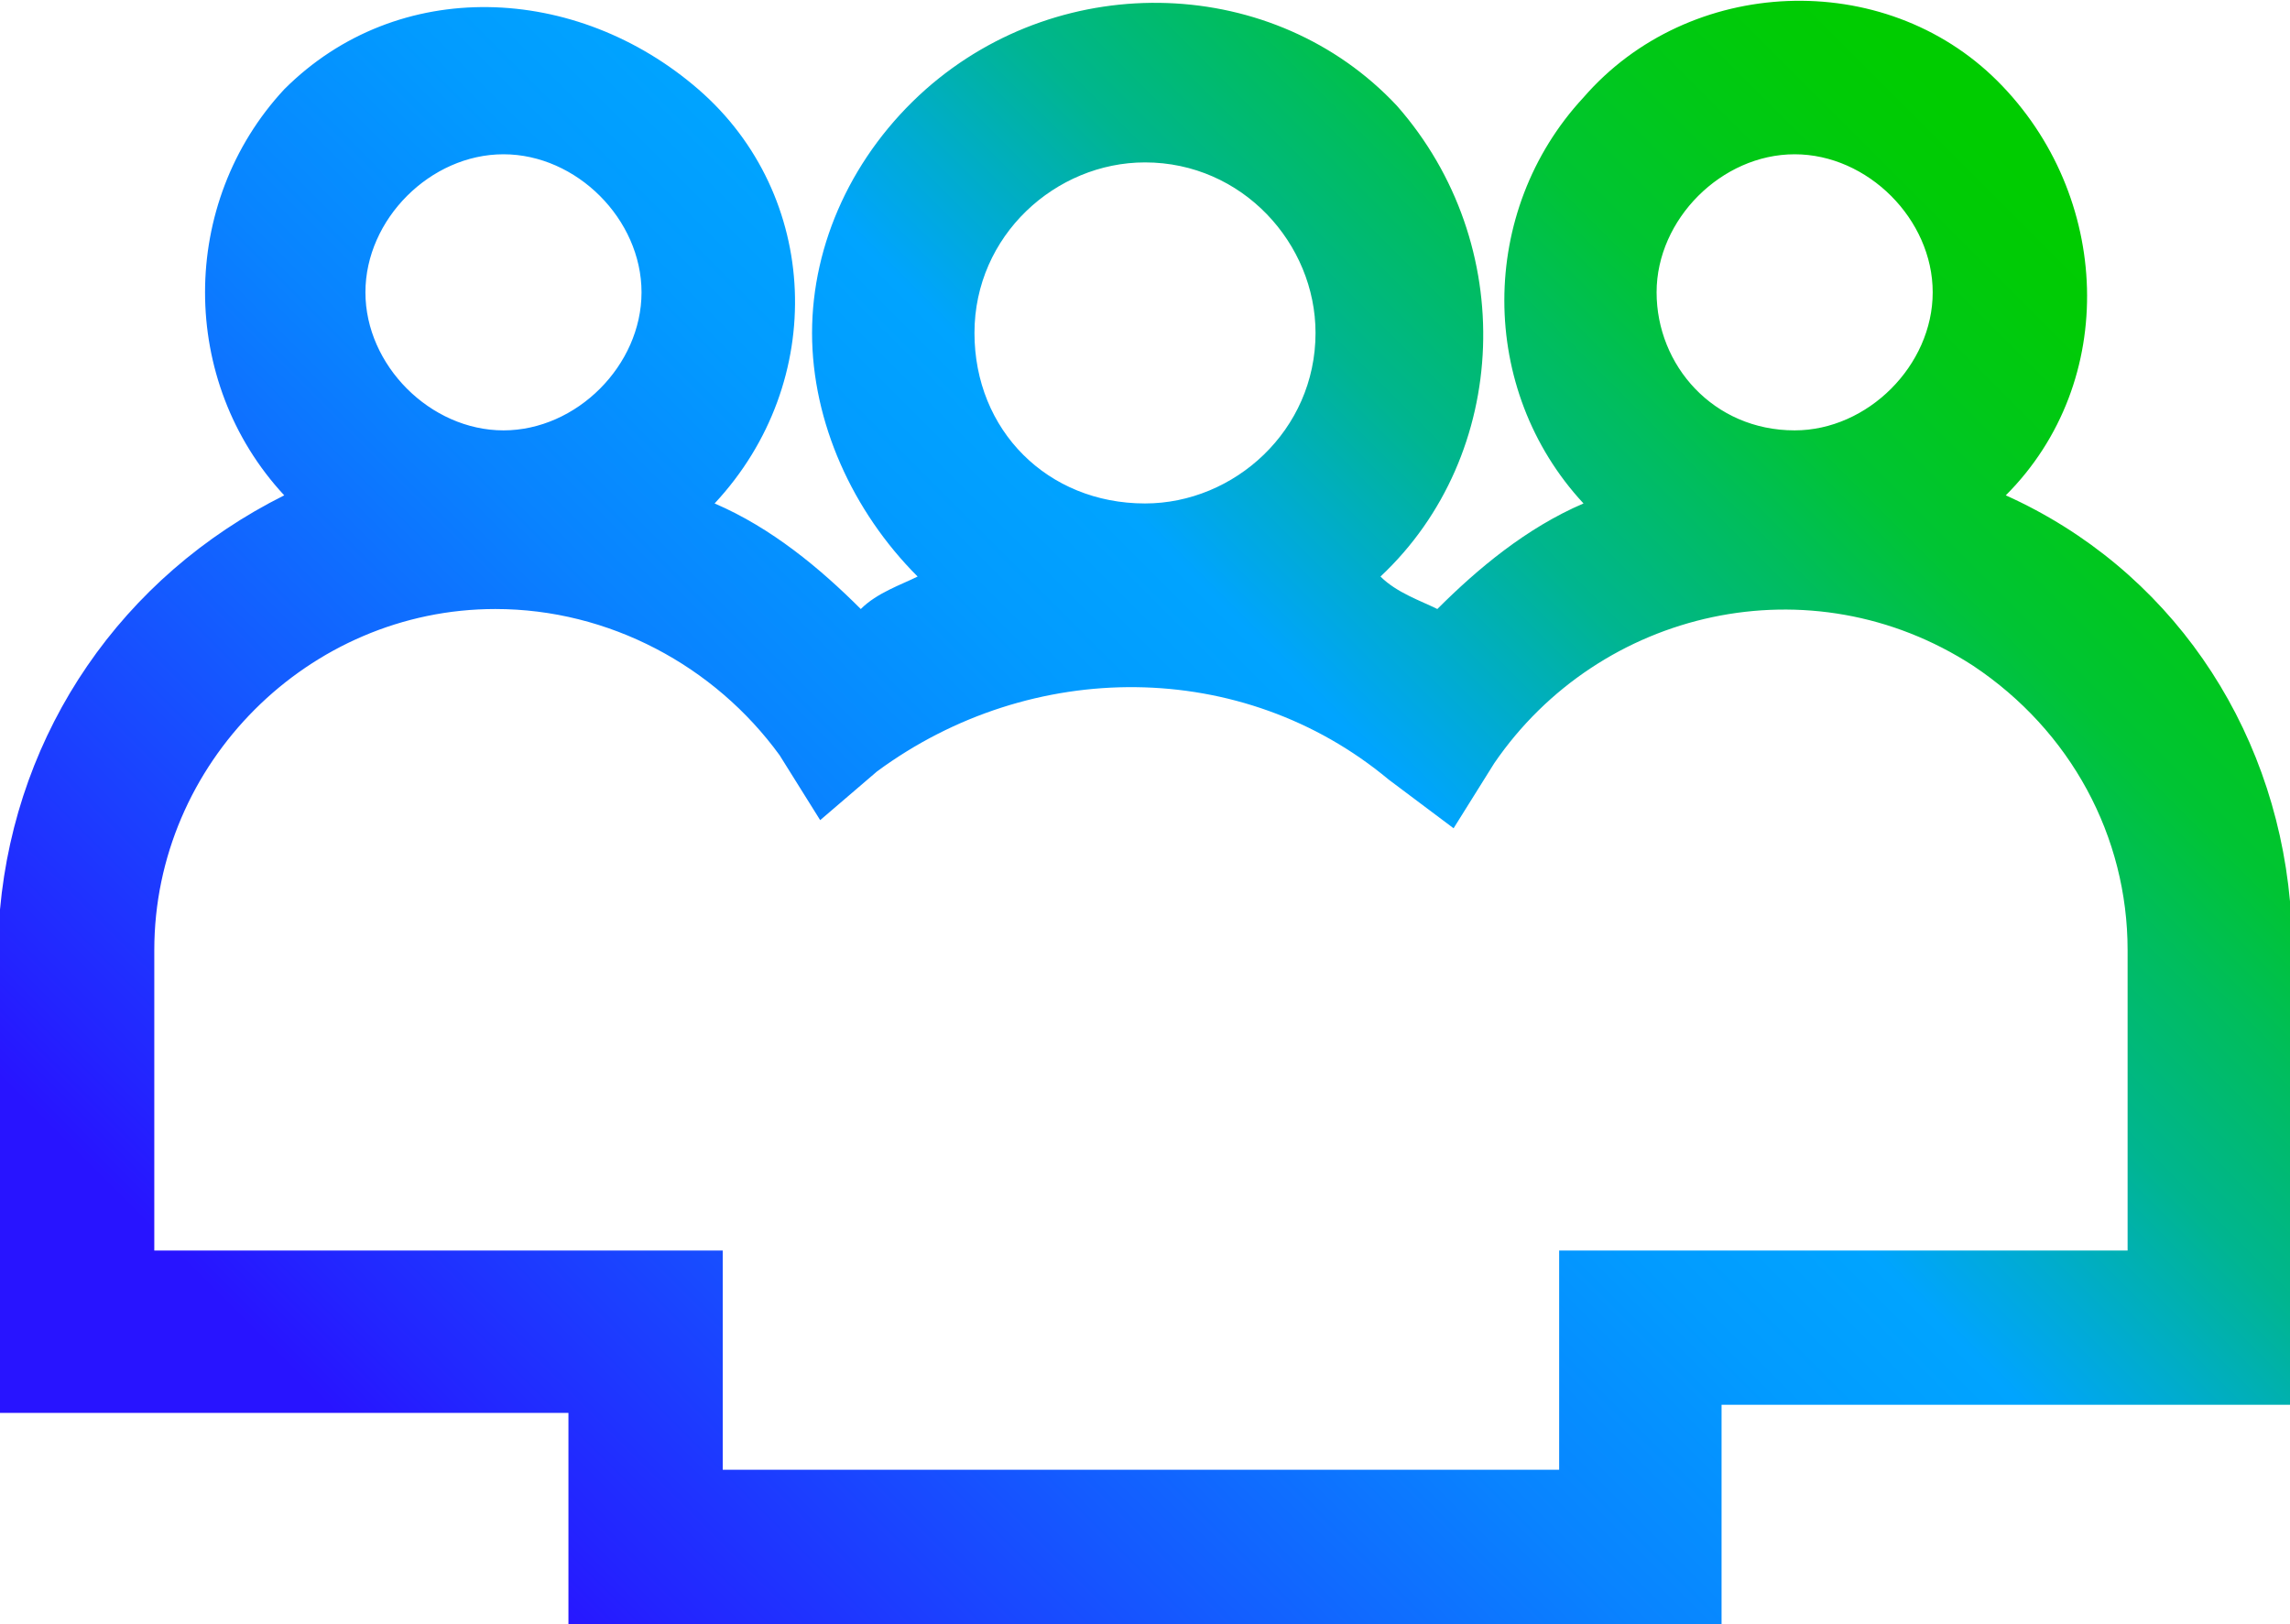 <?xml version="1.0" encoding="utf-8"?>
<!-- Generator: Adobe Illustrator 26.4.1, SVG Export Plug-In . SVG Version: 6.00 Build 0)  -->
<svg version="1.1" id="Layer_1" xmlns="http://www.w3.org/2000/svg" xmlns:xlink="http://www.w3.org/1999/xlink" x="0px" y="0px"
	 viewBox="0 0 28.2 20" style="enable-background:new 0 0 28.2 20;" xml:space="preserve">
<style type="text/css">
	.st0{fill:url(#SVGID_1_);}
</style>
<g id="Layer_1_00000112604811640718073870000003003449795601292981_">
	
		<linearGradient id="SVGID_1_" gradientUnits="userSpaceOnUse" x1="3.881" y1="0.679" x2="24.348" y2="21.146" gradientTransform="matrix(1 0 0 -1 0 21.922)">
		<stop  offset="0.1" style="stop-color:#2814FF"/>
		<stop  offset="0.14" style="stop-color:#2324FF"/>
		<stop  offset="0.3" style="stop-color:#145BFF"/>
		<stop  offset="0.43" style="stop-color:#0983FF"/>
		<stop  offset="0.54" style="stop-color:#029BFF"/>
		<stop  offset="0.61" style="stop-color:#00A4FF"/>
		<stop  offset="0.66" style="stop-color:#00ACCE"/>
		<stop  offset="0.72" style="stop-color:#00B590"/>
		<stop  offset="0.79" style="stop-color:#00BD5D"/>
		<stop  offset="0.84" style="stop-color:#00C434"/>
		<stop  offset="0.9" style="stop-color:#00C818"/>
		<stop  offset="0.95" style="stop-color:#00CB06"/>
		<stop  offset="0.98" style="stop-color:#00CC00"/>
	</linearGradient>
	<path class="st0" d="M28.2,11.1c-0.2-2.2-1.5-4.1-3.5-5C26.1,4.7,26,2.4,24.6,1s-3.8-1.3-5.1,0.2c-1.3,1.4-1.3,3.6,0,5
		c-0.7,0.3-1.3,0.8-1.8,1.3c-0.2-0.1-0.5-0.2-0.7-0.4c1.6-1.5,1.7-4.1,0.2-5.8c-1.5-1.6-4.1-1.7-5.8-0.2C10.5,1.9,10,3,10,4.1
		c0,1.1,0.5,2.2,1.3,3c-0.2,0.1-0.5,0.2-0.7,0.4c-0.5-0.5-1.1-1-1.8-1.3c1.4-1.5,1.3-3.8-0.2-5.1S4.9-0.3,3.5,1.1
		c-1.3,1.4-1.3,3.6,0,5c-2,1-3.3,2.9-3.5,5.1v6.2h7V20h14.2v-2.7h7.1L28.2,11.1z M6.2,5.3c-0.9,0-1.7-0.8-1.7-1.7
		c0-0.9,0.8-1.7,1.7-1.7s1.7,0.8,1.7,1.7S7.1,5.3,6.2,5.3L6.2,5.3z M19.2,15.4v2.7H8.9v-2.7h-7v-3.7c0-2.3,1.9-4.2,4.2-4.2
		c1.4,0,2.7,0.7,3.5,1.8l0.5,0.8l0.7-0.6c1.9-1.4,4.5-1.4,6.3,0.1l0.8,0.6l0.5-0.8c1.3-1.9,3.9-2.5,5.9-1.2c1.2,0.8,1.9,2.1,1.9,3.5
		v3.7H19.2z M20.4,3.6c0-0.9,0.8-1.7,1.7-1.7s1.7,0.8,1.7,1.7c0,0.9-0.8,1.7-1.7,1.7c0,0,0,0,0,0C21.1,5.3,20.4,4.5,20.4,3.6z
		 M12,4.1c0-1.2,1-2.1,2.1-2.1c1.2,0,2.1,1,2.1,2.1c0,1.2-1,2.1-2.1,2.1C12.9,6.2,12,5.3,12,4.1C12,4.1,12,4.1,12,4.1z"/>
</g>
</svg>
